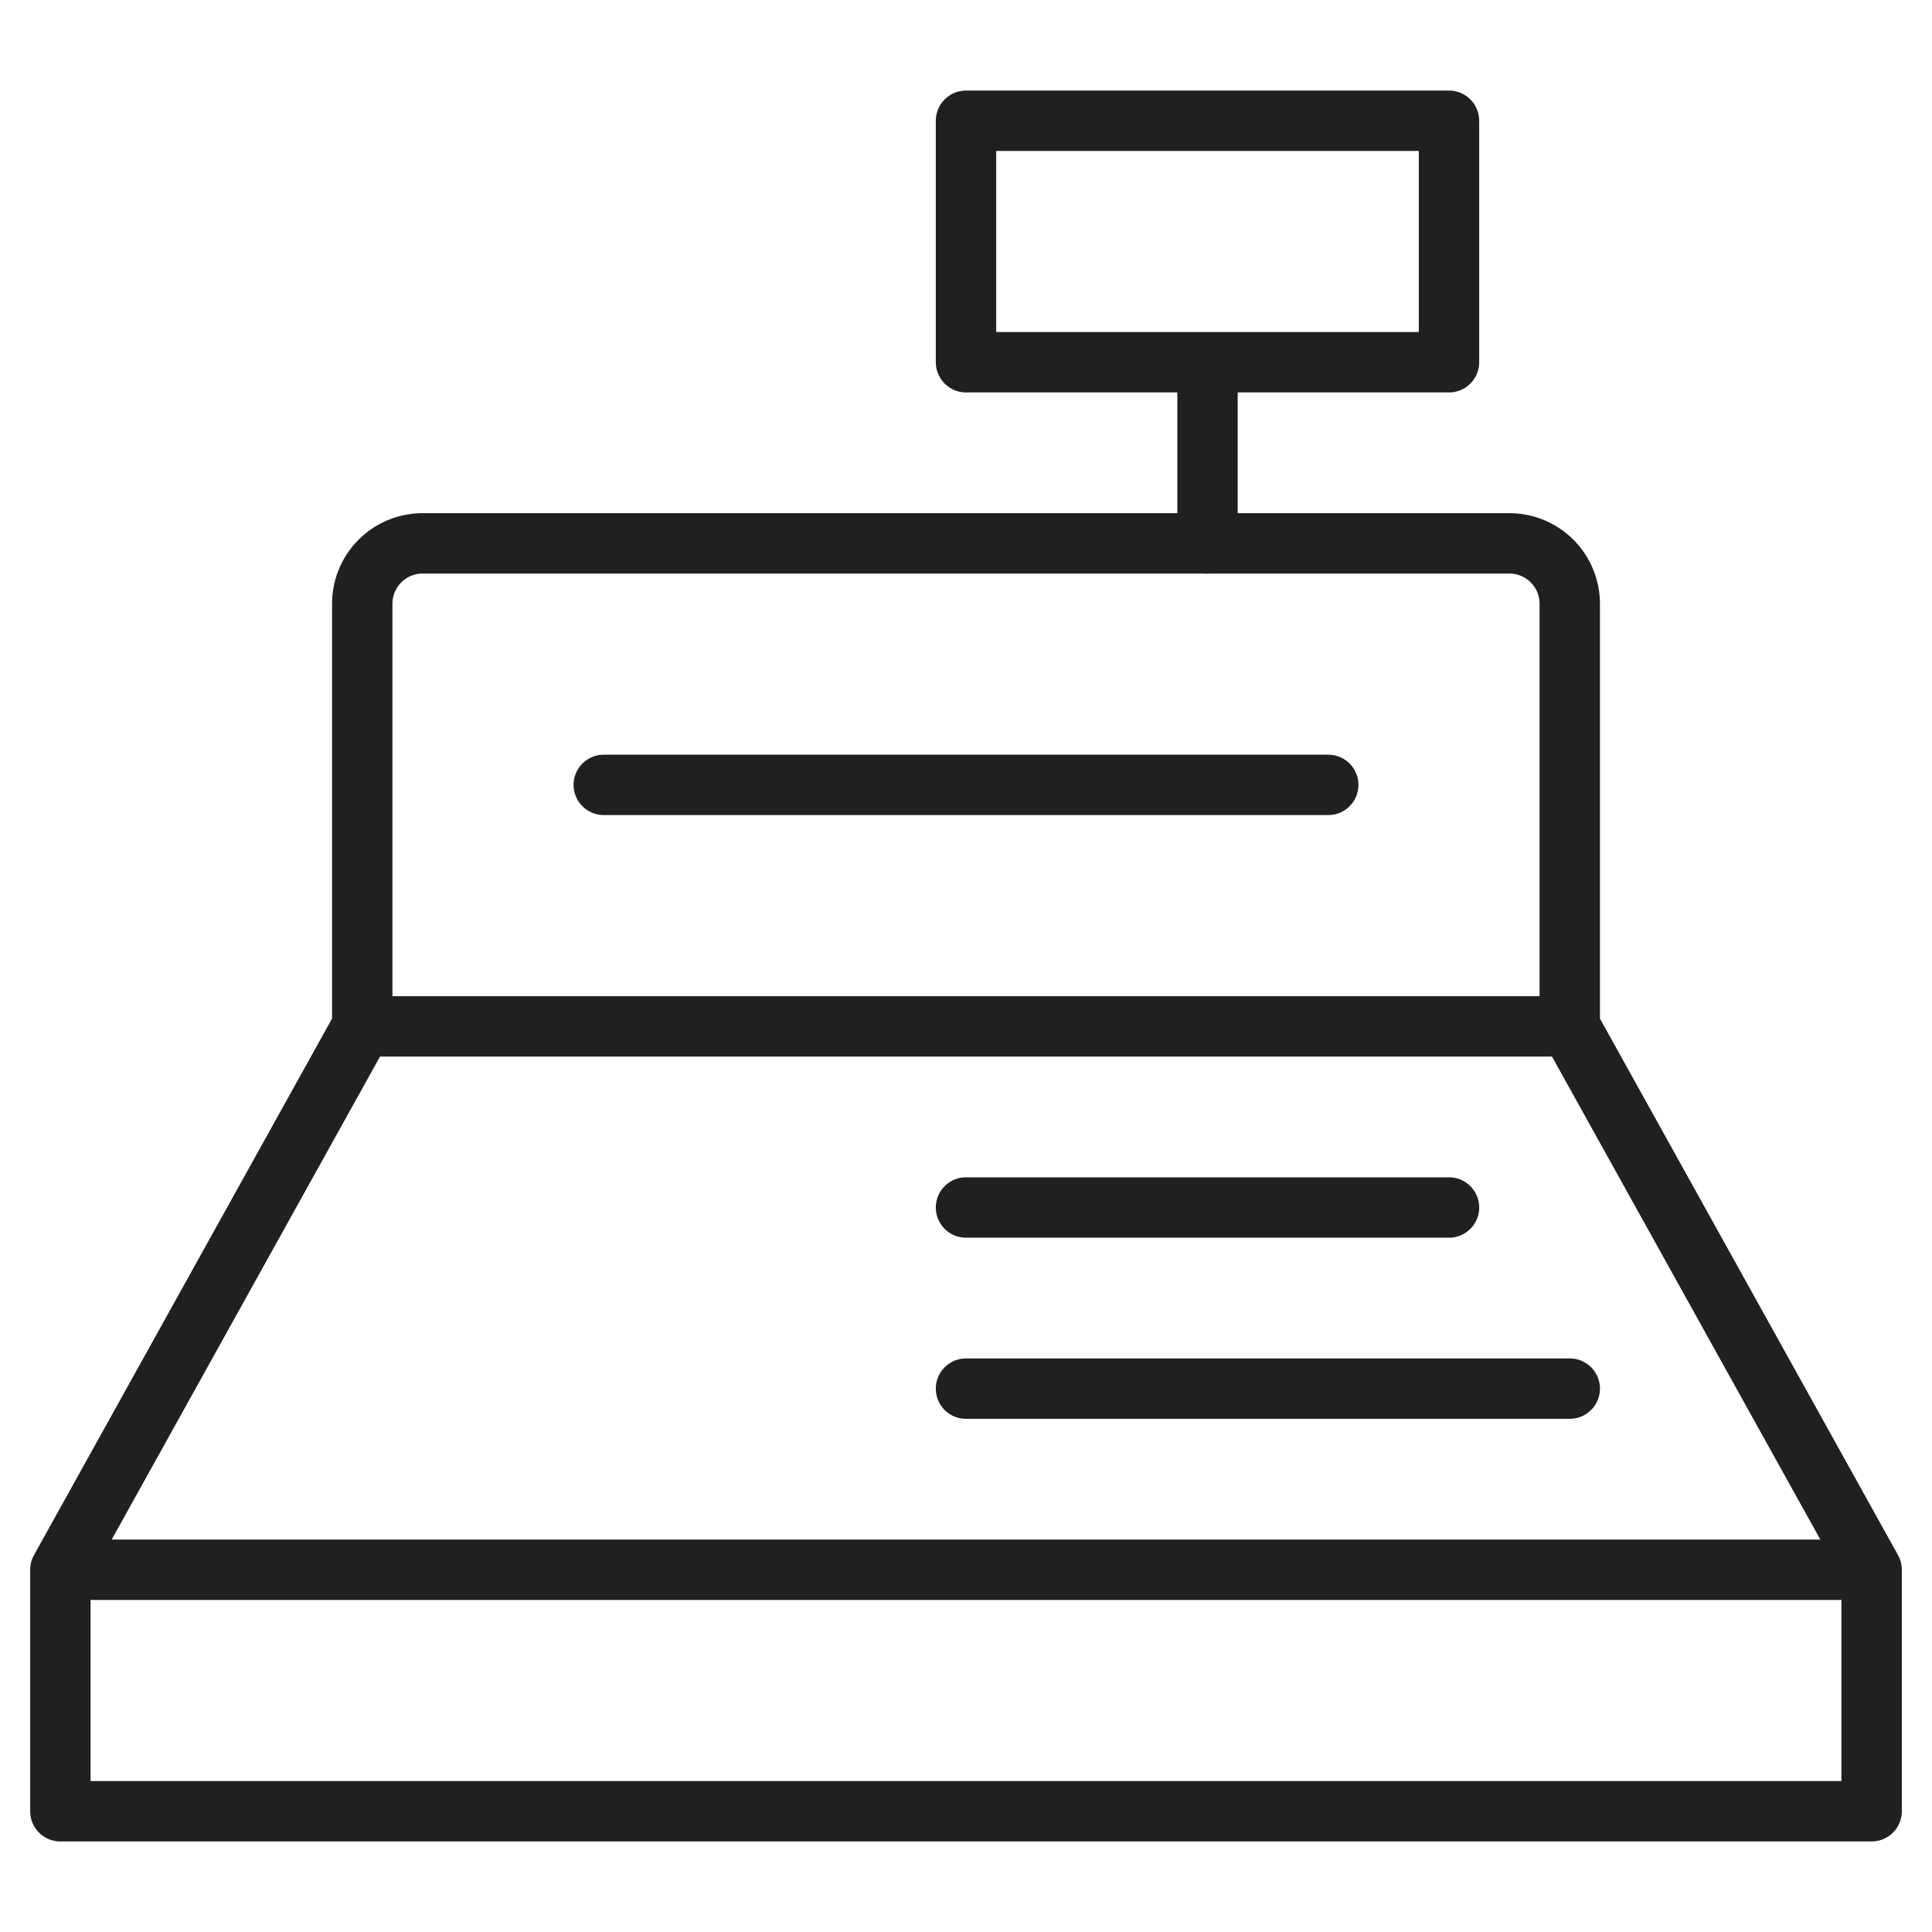 <svg xmlns="http://www.w3.org/2000/svg" viewBox="0 0 64 64" aria-labelledby="title"
aria-describedby="desc" role="img" xmlns:xlink="http://www.w3.org/1999/xlink">
  <title>Cash Register Till</title>
  <desc>A line styled icon from Orion Icon Library.</desc>
  <path data-name="layer2"
  fill="none" stroke="#202020" stroke-miterlimit="10" stroke-width="2" d="M32 4h16v8H32zm8 14v-6m4 14H20"
  stroke-linejoin="round" stroke-linecap="round"></path>
  <path data-name="layer1" fill="none" stroke="#202020" stroke-miterlimit="10"
  stroke-width="2" d="M2 52l10-18h40l10 18M2 52h60v8H2zm10-18V20a2 2 0 0 1 2-2h36a2 2 0 0 1 2 2v14m-20 6h16m-16 6h20"
  stroke-linejoin="round" stroke-linecap="round"></path>
</svg>